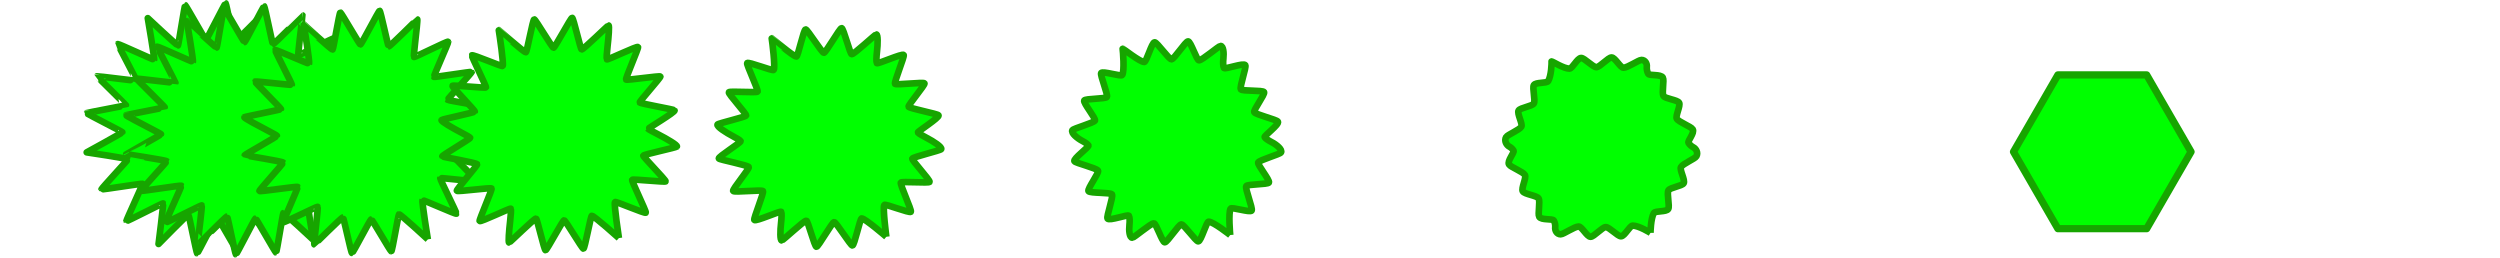 <?xml version="1.0" encoding="UTF-8"?>
<svg width="300" height="31" version="1.1" viewBox="0 0 300 31" xmlns="http://www.w3.org/2000/svg">
 <g transform="translate(-14.75 -19.105)" fill="#0f0" stroke="#17a500" stroke-linejoin="round">
  <path d="m272.35 46.546h-10.653l-5.327-9.226 5.327-9.226h10.653l5.327 9.226z" stroke-width=".869"/>
  <path d="m47.747 47.724s-3.49-3.275-3.621-3.275c-0.065 0-0.79 4.83-0.871 4.83-0.082 0-2.393-4.166-2.481-4.166-0.087 0-2.283 4.393-2.365 4.393-0.082 0-0.986-4.649-1.052-4.649-0.131 0-3.581 3.526-3.581 3.526s0.605-4.753 0.54-4.867c-0.033-0.057-4.359 2.192-4.4 2.121-0.041-0.071 1.978-4.395 1.935-4.47-0.044-0.075-4.881 0.725-4.921 0.654-0.041-0.071 3.195-3.54 3.163-3.597-0.065-0.113-4.939-0.837-4.939-0.837s4.209-2.3 4.275-2.413c0.033-0.057-4.322-2.232-4.281-2.302 0.02-0.035 4.691-0.9 4.712-0.938 0.021-0.037-3.483-3.438-3.461-3.476 0.022-0.038 4.721 0.573 4.743 0.536 0.021-0.037-2.272-4.362-2.251-4.397 0.041-0.071 4.327 1.926 4.36 1.869 0.065-0.113-0.767-4.982-0.767-4.982s3.49 3.275 3.621 3.275c0.065 0 0.79-4.83 0.872-4.83 0.082 0 2.393 4.166 2.481 4.166 0.087 0 2.283-4.393 2.365-4.393 0.082 0 0.986 4.649 1.052 4.649 0.131 0 3.581-3.526 3.581-3.526s-0.605 4.753-0.54 4.867c0.033 0.057 4.359-2.192 4.4-2.121 0.041 0.071-1.978 4.395-1.935 4.47 0.022 0.038 4.837-0.801 4.858-0.763 0.021 0.037-3.232 3.477-3.212 3.512 0.041 0.071 4.909 0.785 4.941 0.842 0.065 0.113-4.057 2.413-4.057 2.413s4.349 2.184 4.284 2.297c-0.033 0.057-4.72 0.951-4.761 1.022-0.02 0.035 3.485 3.435 3.463 3.472-0.021 0.037-4.721-0.574-4.743-0.536-0.044 0.075 2.227 4.439 2.186 4.51-0.041 0.071-4.327-1.926-4.36-1.869-0.065 0.113 0.767 4.982 0.767 4.982" stroke-width=".797"/>
  <g transform="matrix(.522 0 0 .522 15.531 -723.58)" stroke-width="1.527">
   <path d="m70.515 1477.9s-6.576-6.146-6.859-6.146c-0.141 0-1.522 9.065-1.699 9.065-0.173 0-4.534-7.819-4.718-7.819-0.185 0-4.328 8.246-4.503 8.246-0.175 0-1.893-8.727-2.035-8.727-0.27 0-6.769 6.619-6.786 6.619-0.025 0 0.376-3.267 0.677-5.894 0.197-1.715 0.34-3.164 0.285-3.26-0.069-0.119-8.2 4.082-8.29 3.927-0.086-0.149 3.693-8.284 3.6-8.445-0.092-0.16-9.182 1.325-9.27 1.173-0.087-0.151 5.977-6.681 5.906-6.804-0.134-0.233-9.292-1.609-9.302-1.626-0.013-0.023 7.877-4.359 7.993-4.585 0.016-0.048-1.017-0.6-2.347-1.292-2.39-1.244-5.739-2.975-5.676-3.084 0.047-0.081 8.824-1.723 8.876-1.813 0.05-0.087-6.517-6.489-6.466-6.578 0.051-0.088 8.883 1.041 8.933 0.954 0.051-0.089-4.243-8.225-4.195-8.309 0.088-0.152 8.144 3.578 8.214 3.456 0.134-0.232-1.212-8.258-1.389-9.296-0.012-0.072-0.019-0.111-0.018-0.111 0.004 0 6.58 6.146 6.859 6.146 0.141 0 1.522-9.065 1.699-9.065 0.173 0 4.534 7.819 4.718 7.819 0.185 0 4.328-8.246 4.503-8.246 0.175 0 1.893 8.727 2.035 8.727 0.27 0 6.769-6.619 6.786-6.619 0.025 0-0.365 3.175-0.665 5.782-0.203 1.763-0.354 3.274-0.297 3.372 0.069 0.119 8.2-4.082 8.29-3.927 0.086 0.149-3.693 8.284-3.6 8.445 0.051 0.089 9.1-1.467 9.151-1.379 0.051 0.088-6.046 6.562-5.998 6.645 0.088 0.153 9.236 1.512 9.307 1.635 0.135 0.234-7.592 4.57-7.585 4.582 0.007 0.011 1.234 0.633 2.727 1.398 2.363 1.212 5.391 2.816 5.303 2.968-0.07 0.121-8.879 1.819-8.968 1.972-0.048 0.083 6.521 6.483 6.469 6.572-0.05 0.087-8.882-1.042-8.933-0.954-0.093 0.161 4.159 8.37 4.072 8.521-0.088 0.152-8.144-3.578-8.214-3.456-0.142 0.246 1.408 9.408 1.408 9.408"/>
   <path d="m96.864 1477.8s-6.241-5.762-6.622-5.762c-0.189 0-1.549 8.499-1.785 8.499-0.223 0-4.375-7.331-4.614-7.331-0.239 0-4.189 7.73-4.417 7.73-0.229 0-1.903-8.182-2.095-8.182-0.329 0-6.489 6.205-6.559 6.205-0.1 0 0.228-3.063 0.511-5.526 0.184-1.607 0.307-2.988 0.233-3.115-0.088-0.152-7.744 3.729-7.867 3.516-0.11-0.19 3.401-7.872 3.28-8.082-0.118-0.204-8.673 1.13-8.788 0.931-0.113-0.196 5.54-6.373 5.443-6.541-0.161-0.279-8.78-1.627-8.819-1.694-0.053-0.091 7.311-4.215 7.397-4.464-0.003-0.076-0.981-0.61-2.228-1.259-2.241-1.166-5.354-2.834-5.254-3.008 0.07-0.121 8.331-1.716 8.415-1.863 0.077-0.133-6.048-6.191-5.965-6.333 0.079-0.136 8.39 0.868 8.468 0.732 0.081-0.141-3.912-7.825-3.836-7.957 0.116-0.202 7.701 3.24 7.794 3.079 0.184-0.319-1.039-7.91-1.205-8.884-0.012-0.068-0.017-0.104-0.015-0.104 0.018 0 6.255 5.762 6.622 5.762 0.189 0 1.549-8.499 1.785-8.499 0.223 0 4.375 7.331 4.614 7.331 0.239 0 4.189-7.73 4.417-7.73 0.229 0 1.903 8.182 2.095 8.182 0.329 0 6.489-6.205 6.559-6.205 0.098 0-0.221 2.977-0.502 5.421-0.19 1.653-0.319 3.092-0.244 3.223 0.088 0.152 7.744-3.729 7.867-3.516 0.11 0.191-3.401 7.872-3.28 8.082 0.079 0.137 8.595-1.265 8.675-1.126 0.079 0.137-5.605 6.261-5.53 6.391 0.118 0.204 8.727 1.536 8.824 1.703 0.165 0.286-7.047 4.406-7.018 4.456 0.026 0.045 1.189 0.648 2.589 1.366 2.215 1.136 5.03 2.682 4.908 2.893-0.092 0.159-8.383 1.807-8.503 2.014-0.075 0.13 6.051 6.186 5.969 6.327-0.078 0.135-8.389-0.869-8.468-0.732-0.121 0.209 3.832 7.963 3.719 8.158-0.116 0.201-7.701-3.24-7.794-3.079-0.193 0.334 1.221 8.991 1.221 8.991"/>
   <path d="m140.78 1477.5s-5.683-5.122-6.226-5.122c-0.268 0-1.593 7.554-1.928 7.554-0.306 0-4.111-6.516-4.438-6.516-0.328 0-3.957 6.871-4.273 6.871-0.319 0-1.92-7.273-2.194-7.273-0.427 0-6.023 5.516-6.18 5.516-0.225 0-0.017-2.722 0.234-4.912 0.164-1.429 0.25-2.694 0.147-2.873-0.119-0.206-6.984 3.142-7.163 2.831-0.149-0.259 2.914-7.187 2.746-7.478-0.161-0.279-7.824 0.806-7.984 0.529-0.157-0.272 4.812-5.86 4.672-6.103-0.205-0.356-7.926-1.657-8.013-1.808-0.119-0.206 6.367-3.975 6.404-4.264-0.034-0.122-0.922-0.628-2.03-1.205-1.992-1.037-4.713-2.599-4.55-2.881 0.109-0.188 7.509-1.705 7.647-1.945 0.122-0.211-5.264-5.696-5.132-5.926 0.124-0.215 7.568 0.58 7.693 0.363 0.131-0.227-3.36-7.158-3.238-7.37 0.164-0.284 6.962 2.679 7.093 2.451 0.268-0.464-0.75-7.332-0.898-8.197-0.01-0.06-0.013-0.092-9e-3 -0.092 0.04 0 5.714 5.122 6.226 5.122 0.268 0 1.593-7.554 1.928-7.554 0.306 0 4.111 6.516 4.438 6.516 0.328 0 3.957-6.871 4.273-6.871 0.319 0 1.92 7.272 2.194 7.272 0.427 0 6.023-5.516 6.18-5.516 0.221 0 0.02 2.646-0.23 4.819-0.169 1.469-0.261 2.788-0.154 2.973 0.119 0.207 6.984-3.141 7.163-2.831 0.149 0.259-2.914 7.187-2.746 7.478 0.126 0.218 7.754-0.928 7.883-0.704 0.126 0.218-4.87 5.759-4.75 5.968 0.167 0.289 7.879 1.576 8.018 1.816 0.215 0.372-6.139 4.134-6.074 4.246 0.059 0.102 1.113 0.674 2.358 1.312 1.969 1.01 4.428 2.459 4.25 2.767-0.128 0.222-7.556 1.787-7.728 2.084-0.12 0.208 5.267 5.691 5.135 5.92-0.124 0.215-7.568-0.581-7.693-0.363-0.167 0.289 3.287 7.284 3.132 7.554-0.164 0.283-6.962-2.679-7.093-2.451-0.276 0.479 0.91 8.296 0.91 8.296"/>
   <path d="m202.26 1477.2s-4.902-4.226-5.672-4.226c-0.378 0-1.655 6.232-2.129 6.232-0.422 0-3.741-5.376-4.193-5.376-0.453 0-3.632 5.669-4.073 5.669-0.446 0-1.943-6-2.333-6-0.564 0-5.37 4.551-5.649 4.551-0.399 0-0.36-2.246-0.153-4.052 0.135-1.179 0.172-2.283 0.026-2.535-0.162-0.281-5.919 2.319-6.178 1.871-0.205-0.354 2.232-6.227 1.998-6.631-0.221-0.383-6.635 0.353-6.859-0.035-0.219-0.379 3.792-5.142 3.591-5.49-0.268-0.464-6.731-1.699-6.886-1.968-0.211-0.366 5.045-3.639 5.015-3.984-0.077-0.186-0.838-0.653-1.752-1.129-1.643-0.855-3.816-2.27-3.565-2.704 0.163-0.282 6.358-1.689 6.572-2.061 0.185-0.32-4.168-5.003-3.965-5.354 0.189-0.327 6.418 0.176 6.609-0.153 0.201-0.348-2.588-6.225-2.4-6.549 0.23-0.399 5.927 1.892 6.112 1.571 0.385-0.667-0.346-6.521-0.468-7.236-8e-3 -0.05-9e-3 -0.076-7.9e-4 -0.076 0.071 0 4.956 4.226 5.671 4.226 0.379 0 1.656-6.232 2.129-6.232 0.422 0 3.741 5.376 4.193 5.376 0.453 0 3.632-5.669 4.073-5.669 0.446 0 1.944 6 2.333 6 0.565 0 5.371-4.551 5.649-4.551 0.392 0 0.356 2.183 0.15 3.975-0.14 1.212-0.179 2.363-0.029 2.623 0.163 0.283 5.92-2.317 6.178-1.872 0.205 0.355-2.232 6.228-1.998 6.632 0.191 0.331 6.575-0.456 6.773-0.114 0.192 0.333-3.842 5.056-3.658 5.375 0.236 0.409 6.692 1.632 6.889 1.974 0.284 0.492-4.867 3.752-4.752 3.951 0.105 0.182 1.008 0.71 2.034 1.237 1.624 0.833 3.585 2.147 3.329 2.591-0.179 0.309-6.399 1.76-6.642 2.181-0.183 0.317 4.171 4.998 3.968 5.349-0.188 0.326-6.418-0.177-6.609 0.153-0.232 0.402 2.525 6.334 2.309 6.708-0.23 0.398-5.927-1.892-6.112-1.571-0.394 0.682 0.474 7.322 0.474 7.322"/>
   <path d="m281.31 1476.8s-3.897-3.073-4.959-3.073c-0.52 0-1.735 4.533-2.387 4.533-0.571 0-3.265-3.91-3.878-3.91-0.614 0-3.214 4.123-3.814 4.123-0.608 0-1.973-4.364-2.511-4.364-0.741 0-4.531 3.31-4.968 3.31-0.624 0-0.802-1.633-0.651-2.947 0.098-0.857 0.07-1.755-0.129-2.1-0.218-0.378-4.551 1.261-4.91 0.638-0.276-0.477 1.355-4.993 1.037-5.543-0.298-0.517-5.106-0.23-5.412-0.76-0.297-0.515 2.481-4.219 2.203-4.702-0.348-0.602-5.194-1.753-5.436-2.172-0.33-0.572 3.346-3.207 3.228-3.623-0.133-0.269-0.731-0.685-1.396-1.031-1.195-0.622-2.662-1.847-2.299-2.476 0.232-0.402 4.878-1.669 5.19-2.209 0.265-0.46-2.758-4.111-2.465-4.62 0.271-0.47 4.939-0.342 5.214-0.817 0.291-0.504-1.595-5.025-1.324-5.494 0.316-0.546 4.597 0.88 4.85 0.441 0.536-0.928 0.174-5.48 0.085-5.999-6e-3 -0.036-3e-3 -0.055 0.01-0.055 0.112 0 3.982 3.073 4.959 3.073 0.521 0 1.736-4.533 2.387-4.533 0.571 0 3.265 3.91 3.878 3.91 0.614 0 3.214-4.123 3.815-4.123 0.609 0 1.974 4.364 2.511 4.364 0.742 0 4.532-3.31 4.967-3.31 0.613 0 0.789 1.588 0.639 2.891-0.102 0.882-0.073 1.816 0.133 2.173 0.22 0.381 4.552-1.259 4.91-0.638 0.276 0.478-1.355 4.994-1.037 5.544 0.275 0.477 5.06 0.15 5.346 0.645 0.277 0.48-2.519 4.153-2.254 4.613 0.325 0.562 5.165 1.704 5.438 2.177 0.374 0.647-3.232 3.261-3.053 3.573 0.164 0.285 0.871 0.757 1.618 1.139 1.181 0.606 2.501 1.745 2.144 2.364-0.244 0.422-4.91 1.724-5.247 2.307-0.264 0.457 2.761 4.107 2.467 4.615-0.271 0.469-4.939 0.342-5.214 0.818-0.316 0.547 1.545 5.112 1.251 5.62-0.315 0.546-4.596-0.881-4.851-0.44-0.545 0.944-0.085 6.071-0.085 6.071"/>
   <path d="m377.93 1476.3s-2.669-1.665-4.088-1.665c-0.694 0-1.833 2.455-2.703 2.455-0.753 0-2.683-2.118-3.493-2.118-0.81 0-2.703 2.233-3.499 2.233-0.807 0-2.009-2.364-2.729-2.364-0.956 0-3.506 1.793-4.134 1.793-0.898 0-1.342-0.885-1.26-1.596 0.053-0.464-0.053-1.109-0.319-1.569-0.287-0.497-2.878-0.032-3.361-0.869-0.362-0.628 0.284-3.485-0.137-4.214-0.393-0.68-3.238-0.942-3.645-1.647-0.394-0.682 0.879-3.091 0.505-3.739-0.446-0.772-3.315-1.818-3.664-2.422-0.476-0.824 1.269-2.678 1.044-3.183-0.202-0.37-0.6-0.724-0.96-0.911-0.647-0.337-1.251-1.331-0.751-2.198 0.317-0.549 3.07-1.645 3.501-2.391 0.364-0.63-1.035-3.022-0.631-3.722 0.372-0.645 3.132-0.976 3.509-1.629 0.401-0.694-0.381-3.559-8e-3 -4.204 0.42-0.727 2.971-0.356 3.309-0.941 0.72-1.247 0.809-4.207 0.761-4.488-3e-3 -0.019 4e-3 -0.03 0.022-0.03 0.161 0 2.792 1.665 4.088 1.665 0.695 0 1.833-2.455 2.703-2.455 0.754 0 2.684 2.118 3.493 2.118 0.81 0 2.703-2.233 3.499-2.233 0.807 0 2.01 2.364 2.73 2.364 0.958 0 3.507-1.793 4.133-1.793 0.882 0 1.318 0.86 1.236 1.566-0.055 0.477 0.055 1.148 0.33 1.624 0.289 0.501 2.88 0.035 3.361 0.869 0.363 0.629-0.283 3.486 0.138 4.214 0.378 0.655 3.209 0.892 3.602 1.572 0.381 0.66-0.903 3.049-0.538 3.682 0.433 0.75 3.3 1.792 3.665 2.425 0.483 0.836-1.234 2.661-0.975 3.11 0.237 0.41 0.705 0.814 1.109 1.021 0.64 0.328 1.176 1.254 0.696 2.087-0.324 0.56-3.091 1.681-3.541 2.46-0.363 0.628 1.037 3.018 0.633 3.719-0.372 0.644-3.132 0.976-3.51 1.63-0.418 0.724 0.346 3.618-0.042 4.29-0.42 0.727-2.97 0.356-3.309 0.942-0.73 1.264-0.77 4.542-0.77 4.542"/>
  </g>
 </g>
</svg>
